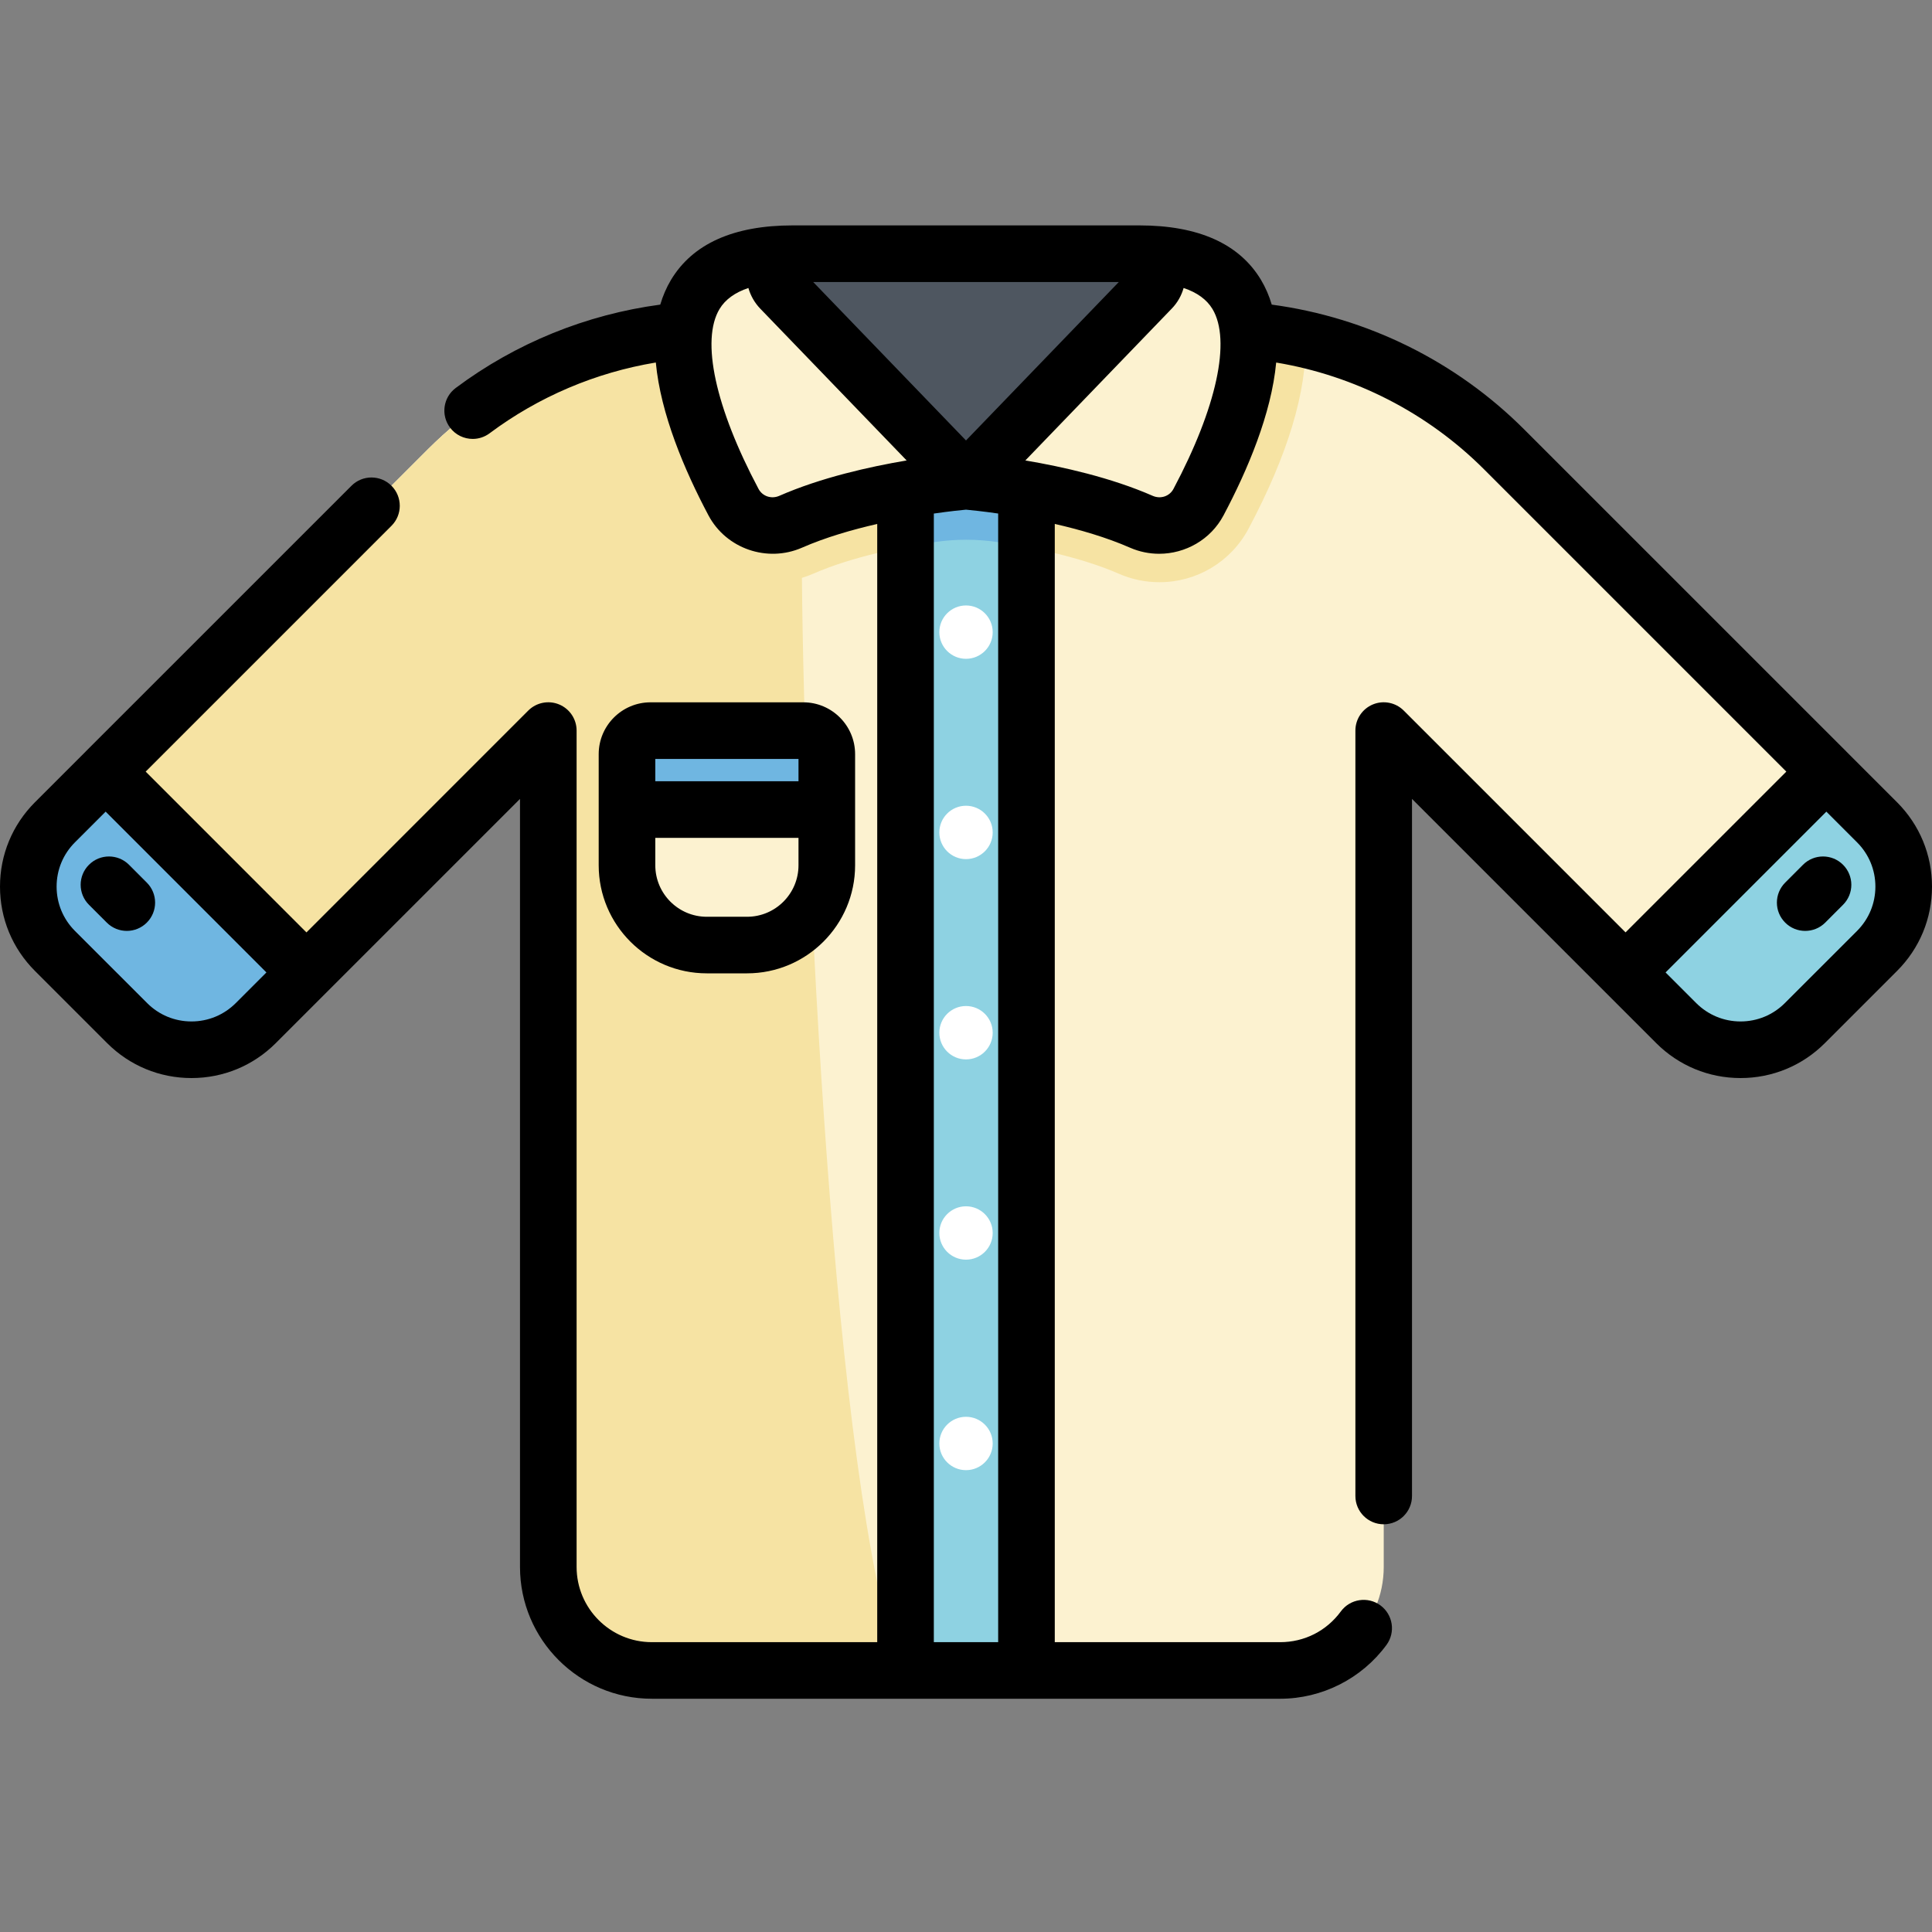 <svg width="60" height="60" viewBox="0 0 60 60" fill="none" xmlns="http://www.w3.org/2000/svg">
<rect x="0" y="0" width="60" height="60" fill="#808080" stroke="none"/>
<path d="M39.757 41.878C41.533 41.878 42.973 40.438 42.973 38.663V22.689L52.058 31.774C53.161 32.877 54.948 32.877 56.05 31.774L58.294 29.531C59.397 28.428 59.397 26.64 58.294 25.538L46.71 13.954C44.317 11.561 41.071 10.216 37.686 10.216H22.314C18.929 10.216 15.683 11.561 13.29 13.954L1.706 25.538C0.603 26.641 0.603 28.428 1.706 29.531L3.949 31.774C5.052 32.877 6.839 32.877 7.942 31.774L17.027 22.689V38.663C17.027 40.438 18.467 41.878 20.243 41.878H39.757Z" fill="#FCF2D0"/>
<path d="M39.757 51.878C41.533 51.878 42.973 50.438 42.973 48.663V22.689L52.058 31.774C53.161 32.877 54.948 32.877 56.05 31.774L58.294 29.531C59.397 28.428 59.397 26.64 58.294 25.538L46.71 13.954C44.317 11.561 41.071 10.216 37.686 10.216H22.314C18.929 10.216 15.683 11.561 13.29 13.954L1.706 25.538C0.603 26.641 0.603 28.428 1.706 29.531L3.949 31.774C5.052 32.877 6.839 32.877 7.942 31.774L17.027 22.689V48.663C17.027 50.438 18.467 51.878 20.243 51.878H39.757Z" fill="#FCF2D0"/>
<path d="M37.686 10.216H22.314C18.929 10.216 15.683 11.561 13.29 13.954L1.706 25.538C0.603 26.641 0.603 28.428 1.706 29.531L3.949 31.775C5.052 32.877 6.839 32.877 7.942 31.775L17.027 22.689V48.663C17.027 50.438 18.467 51.878 20.243 51.878H27.965C25.875 46.095 24.983 26.539 24.904 17.946C25.024 17.909 25.143 17.867 25.259 17.816C26.48 17.28 28.018 16.984 29.036 16.833C29.687 16.738 30.348 16.739 30.998 16.837C32.082 17.001 33.588 17.311 34.741 17.816C35.143 17.992 35.569 18.081 36.007 18.081C37.169 18.081 38.23 17.445 38.774 16.42C39.997 14.118 40.588 12.152 40.545 10.541C39.614 10.327 38.656 10.216 37.686 10.216Z" fill="#F6E3A3"/>
<path d="M28.123 10.216H31.878V51.877H28.123V10.216Z" fill="#8ED2E2"/>
<path d="M28.123 16.988C28.454 16.925 28.765 16.873 29.038 16.833C29.689 16.737 30.349 16.739 30.999 16.837C31.27 16.878 31.567 16.928 31.878 16.988V10.216H28.123V16.988Z" fill="#6FB6E1"/>
<path d="M9.517 30.2L3.281 23.963L1.706 25.538C0.603 26.641 0.603 28.428 1.706 29.531L3.949 31.775C5.052 32.877 6.839 32.877 7.942 31.775L9.517 30.2Z" fill="#6FB6E1"/>
<path d="M50.482 30.2L56.719 23.963L58.294 25.538C59.397 26.641 59.397 28.428 58.294 29.531L56.05 31.775C54.948 32.877 53.16 32.877 52.058 31.775L50.482 30.2Z" fill="#8ED2E2"/>
<path d="M30 14.945C30 14.945 33.137 15.192 35.447 16.203C36.109 16.494 36.882 16.233 37.22 15.595C38.51 13.166 40.707 7.879 35.384 7.879H33.002L30 14.945Z" fill="#FCF2D0"/>
<path d="M30 14.945C30 14.945 26.864 15.192 24.553 16.203C23.892 16.494 23.119 16.233 22.78 15.595C21.491 13.166 19.294 7.879 24.616 7.879H26.999L30 14.945Z" fill="#FCF2D0"/>
<path d="M35.757 8.975L30 14.945L24.243 8.975C23.847 8.565 24.138 7.879 24.709 7.879H35.291C35.862 7.879 36.153 8.565 35.757 8.975Z" fill="#4E5660"/>
<path d="M30.829 19.632C30.829 20.089 30.458 20.46 30 20.46C29.543 20.46 29.172 20.089 29.172 19.632C29.172 19.174 29.543 18.803 30 18.803C30.458 18.803 30.829 19.174 30.829 19.632Z" fill="white"/>
<path d="M30.829 25.852C30.829 26.309 30.458 26.681 30 26.681C29.543 26.681 29.172 26.309 29.172 25.852C29.172 25.394 29.543 25.023 30 25.023C30.458 25.023 30.829 25.394 30.829 25.852Z" fill="white"/>
<path d="M30.829 32.072C30.829 32.529 30.458 32.901 30 32.901C29.543 32.901 29.172 32.529 29.172 32.072C29.172 31.614 29.543 31.243 30 31.243C30.458 31.243 30.829 31.614 30.829 32.072Z" fill="white"/>
<path d="M30.829 38.292C30.829 38.75 30.458 39.12 30 39.12C29.543 39.12 29.172 38.75 29.172 38.292C29.172 37.834 29.543 37.463 30 37.463C30.458 37.463 30.829 37.834 30.829 38.292Z" fill="white"/>
<path d="M30.829 44.829C30.829 45.286 30.458 45.657 30 45.657C29.543 45.657 29.172 45.286 29.172 44.829C29.172 44.371 29.543 44 30 44C30.458 44 30.829 44.371 30.829 44.829Z" fill="white"/>
<path d="M23.2 29.349H21.95C20.582 29.349 19.473 28.24 19.473 26.872V23.421C19.473 23.017 19.8 22.69 20.204 22.69H24.946C25.35 22.69 25.678 23.017 25.678 23.421V26.872C25.678 28.24 24.569 29.349 23.2 29.349Z" fill="#FCF2D0"/>
<path d="M25.678 25.141H19.473V23.421C19.473 23.017 19.8 22.69 20.204 22.69H24.946C25.35 22.69 25.678 23.017 25.678 23.421V25.141Z" fill="#8ED2E2"/>
<path d="M25.03 22.695C25.003 22.692 24.974 22.69 24.946 22.69H20.204C19.8 22.69 19.473 23.017 19.473 23.421V25.141H25.162C25.11 24.327 25.067 23.511 25.03 22.695Z" fill="#6FB6E1"/>
<path d="M2.763 28.099L3.317 28.653C3.488 28.824 3.713 28.91 3.938 28.91C4.163 28.91 4.388 28.824 4.559 28.653C4.903 28.31 4.903 27.753 4.559 27.41L4.006 26.856C3.663 26.513 3.106 26.513 2.763 26.856C2.419 27.2 2.419 27.756 2.763 28.099ZM55.994 26.856L55.441 27.41C55.097 27.754 55.097 28.31 55.441 28.653C55.612 28.825 55.837 28.91 56.062 28.91C56.287 28.91 56.512 28.825 56.684 28.653L57.237 28.099C57.581 27.756 57.581 27.2 57.237 26.856C56.894 26.513 56.337 26.513 55.994 26.856ZM58.916 24.916L57.342 23.343L57.341 23.341L57.34 23.34L47.332 13.333C45.215 11.216 42.453 9.856 39.495 9.46C39.415 9.189 39.305 8.932 39.161 8.691C38.486 7.569 37.216 7 35.384 7H24.616C22.785 7 21.514 7.569 20.839 8.691C20.695 8.932 20.585 9.19 20.505 9.46C18.204 9.768 16.02 10.654 14.154 12.048C13.764 12.338 13.684 12.889 13.975 13.278C14.148 13.509 14.412 13.631 14.68 13.631C14.863 13.631 15.047 13.574 15.205 13.456C16.73 12.318 18.499 11.568 20.367 11.258C20.516 12.853 21.255 14.598 22.003 16.007C22.553 17.041 23.828 17.48 24.906 17.009C25.637 16.689 26.466 16.449 27.243 16.272V50.999H20.243C18.955 50.999 17.907 49.951 17.907 48.663V22.689C17.907 22.334 17.693 22.013 17.364 21.877C17.036 21.741 16.658 21.816 16.406 22.067L9.517 28.957L4.524 23.963L12.158 16.329C12.501 15.986 12.501 15.43 12.158 15.086C11.814 14.743 11.258 14.743 10.915 15.086L2.661 23.339L2.659 23.342L2.657 23.344L1.084 24.916C0.385 25.616 0 26.546 0 27.534C0 28.524 0.385 29.453 1.084 30.152L3.328 32.396C4.027 33.095 4.957 33.48 5.946 33.48C6.935 33.48 7.864 33.095 8.564 32.396L10.139 30.821L16.149 24.811V48.663C16.149 50.92 17.985 52.756 20.243 52.756H39.757C41.055 52.756 42.289 52.132 43.058 51.085C43.346 50.694 43.261 50.144 42.87 49.856C42.479 49.569 41.929 49.653 41.641 50.044C41.196 50.651 40.509 50.999 39.757 50.999H32.757V16.271C33.533 16.448 34.362 16.688 35.094 17.009C35.387 17.137 35.695 17.198 35.998 17.198C36.812 17.198 37.597 16.76 37.997 16.007C38.745 14.598 39.484 12.853 39.633 11.259C42.069 11.664 44.334 12.821 46.089 14.576L55.476 23.963L50.483 28.956L43.594 22.067C43.342 21.816 42.964 21.741 42.636 21.877C42.307 22.013 42.093 22.334 42.093 22.689V46.459C42.093 46.945 42.487 47.338 42.972 47.338C43.458 47.338 43.851 46.945 43.851 46.459V24.811L49.861 30.821L51.436 32.396C52.136 33.095 53.065 33.48 54.054 33.48C55.043 33.48 55.973 33.095 56.672 32.396L58.916 30.152C59.615 29.453 60 28.524 60 27.534C60 26.546 59.615 25.616 58.916 24.916ZM7.321 31.153C6.953 31.52 6.465 31.722 5.946 31.722C5.426 31.722 4.938 31.52 4.571 31.153L2.327 28.91C1.96 28.542 1.758 28.054 1.758 27.534C1.758 27.015 1.96 26.527 2.327 26.16L3.281 25.206L8.274 30.2L7.321 31.153ZM34.746 8.758L30 13.679L25.254 8.758H34.746ZM24.201 15.399C23.956 15.506 23.678 15.413 23.556 15.182C22.214 12.656 21.762 10.568 22.346 9.596C22.524 9.301 22.825 9.083 23.242 8.944C23.309 9.179 23.433 9.401 23.61 9.585L28.157 14.3C27.01 14.493 25.497 14.831 24.201 15.399ZM30.999 50.999H29.001V15.949C29.492 15.878 29.856 15.841 30 15.828C30.145 15.841 30.508 15.878 30.999 15.948V50.999ZM36.444 15.182C36.322 15.413 36.044 15.506 35.799 15.399C34.504 14.831 32.99 14.493 31.843 14.3L36.389 9.585C36.568 9.401 36.691 9.18 36.758 8.944C37.176 9.083 37.476 9.301 37.654 9.596C38.238 10.568 37.786 12.656 36.444 15.182ZM57.673 28.91L55.429 31.153C55.062 31.52 54.574 31.722 54.054 31.722C53.535 31.722 53.047 31.52 52.679 31.153L51.726 30.2L56.719 25.206L57.673 26.16C58.04 26.527 58.242 27.015 58.242 27.534C58.242 28.054 58.04 28.542 57.673 28.91ZM23.2 30.228C25.051 30.228 26.556 28.723 26.556 26.872V23.421C26.556 22.533 25.834 21.811 24.946 21.811H20.204C19.316 21.811 18.593 22.533 18.593 23.421V26.872C18.593 28.723 20.099 30.228 21.95 30.228H23.2ZM20.351 23.569H24.798V24.262H20.351V23.569ZM20.351 26.872V26.02H24.798V26.872C24.798 27.754 24.081 28.471 23.2 28.471H21.95C21.069 28.471 20.351 27.754 20.351 26.872Z" fill="black"/>
</svg>
